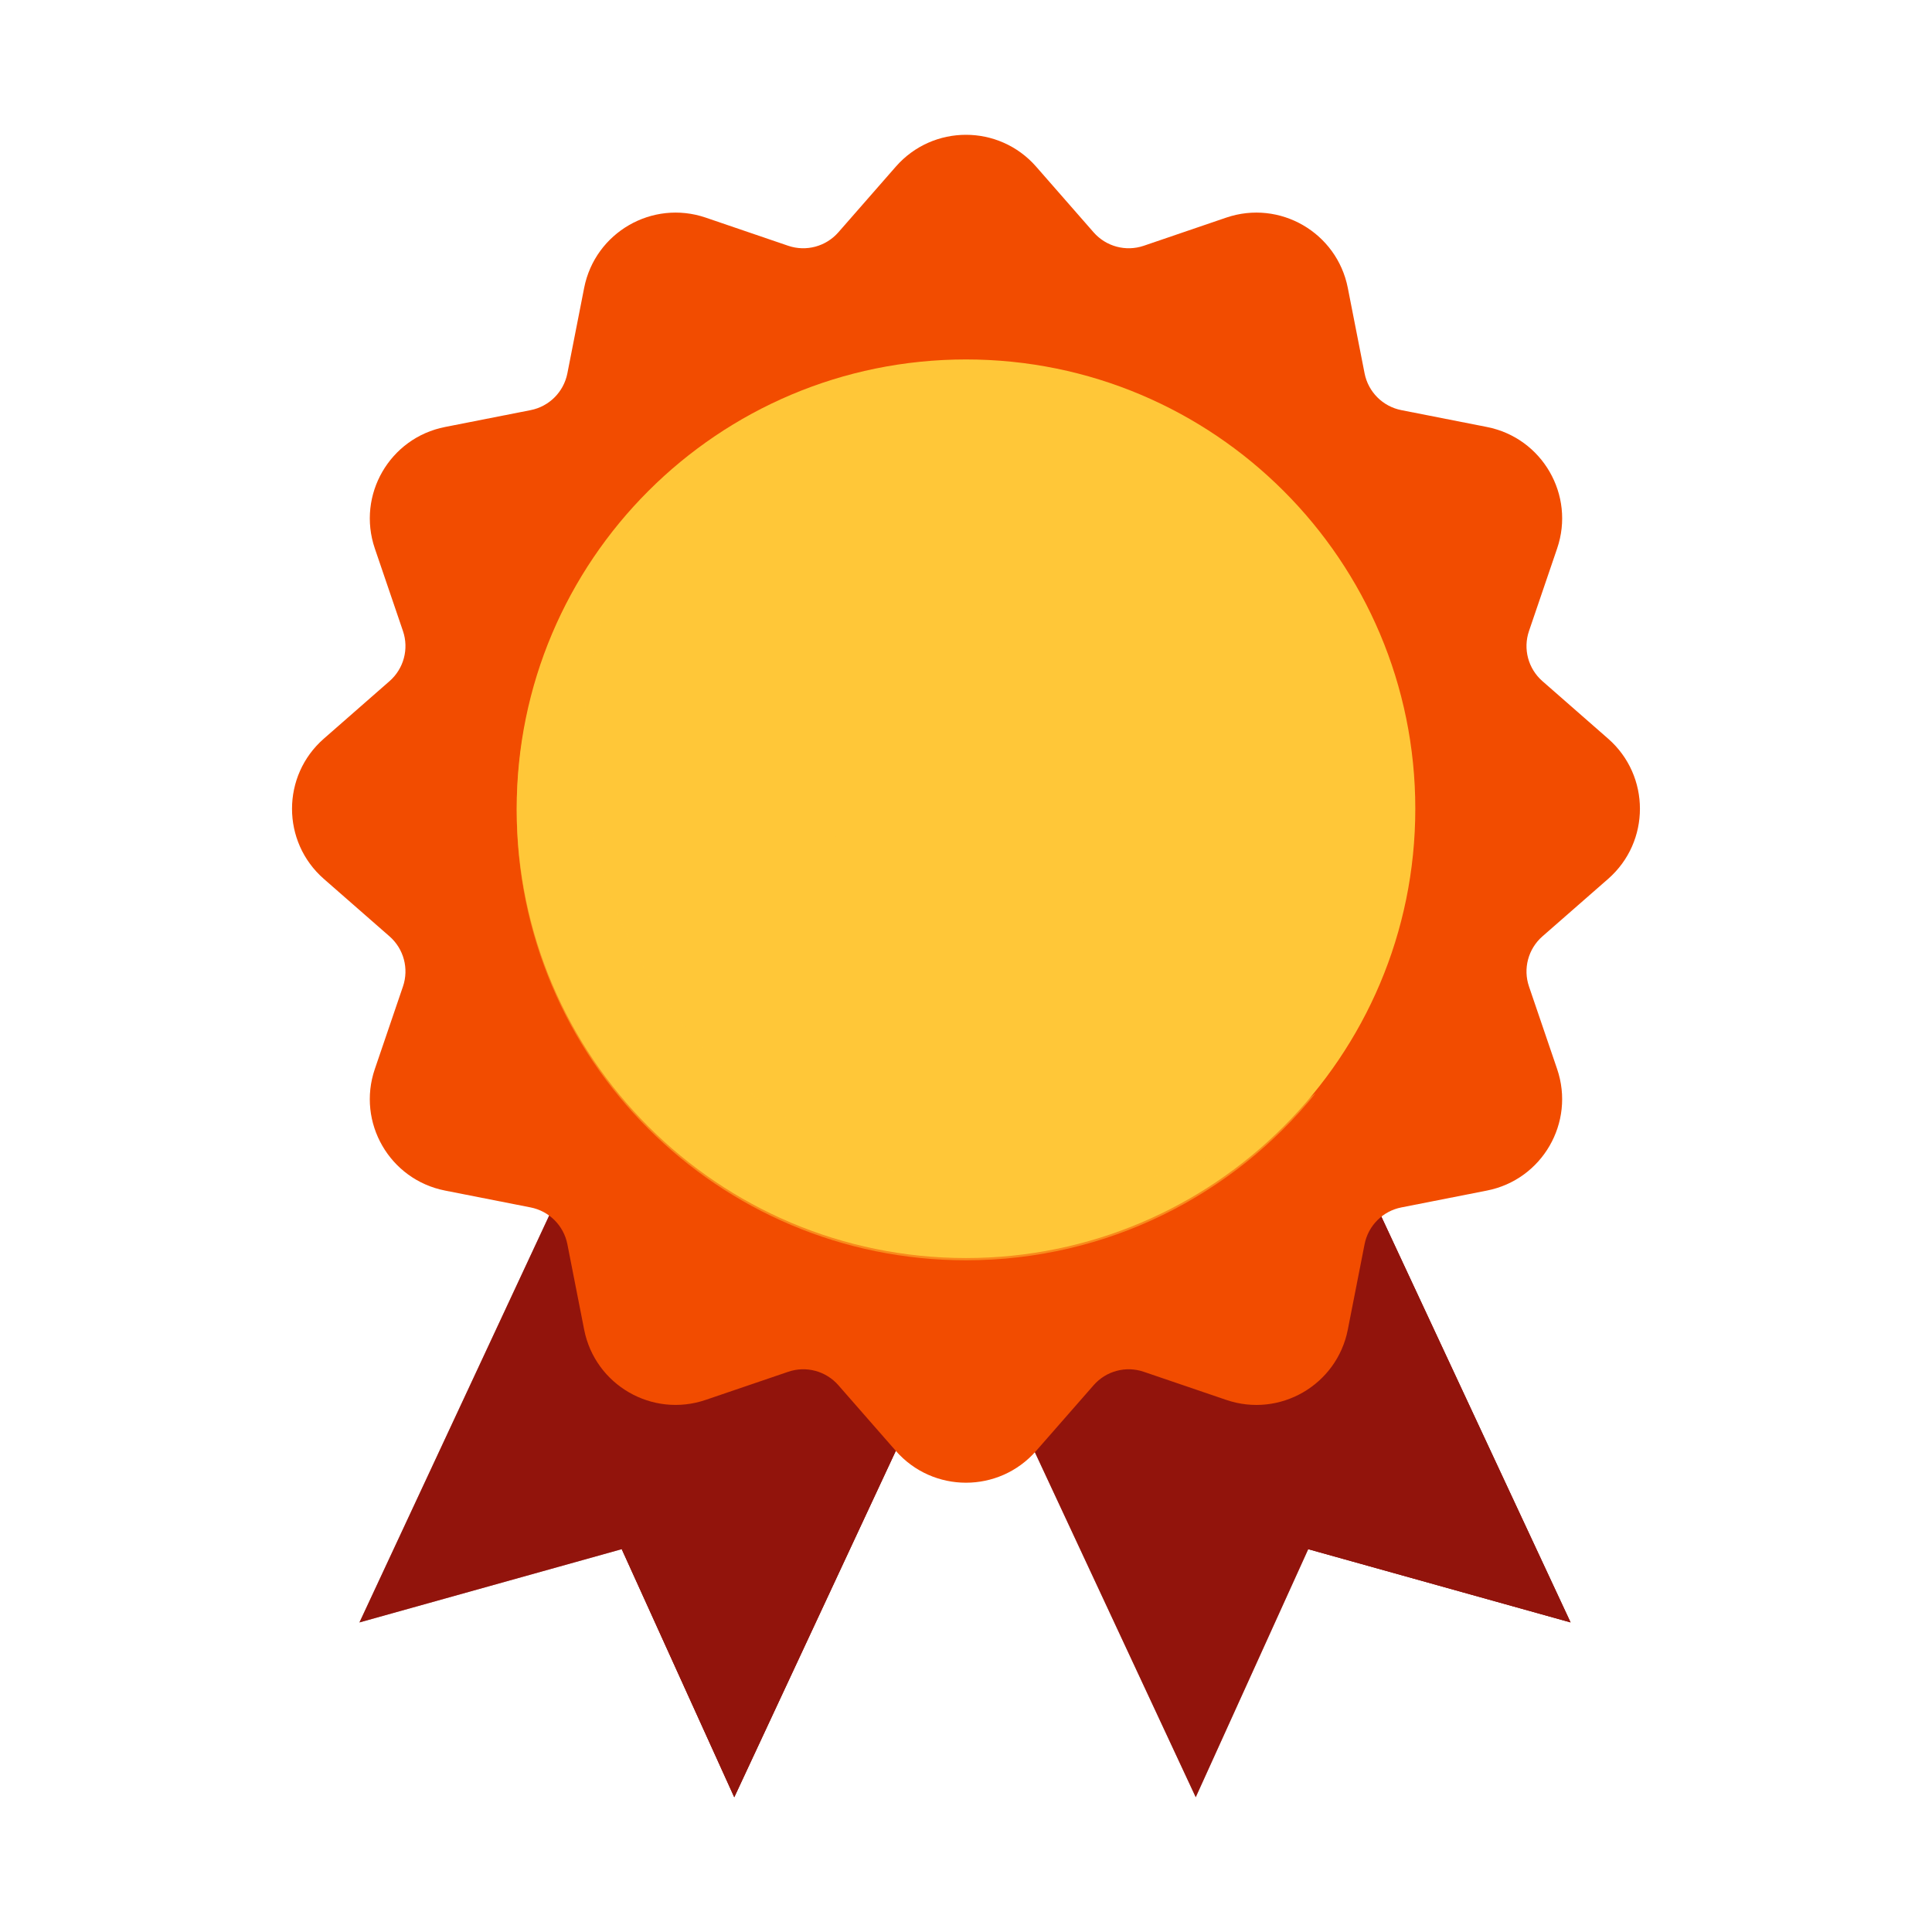 <svg xmlns="http://www.w3.org/2000/svg" xmlns:xlink="http://www.w3.org/1999/xlink" viewBox="0 0 430 430" width="430" height="430" preserveAspectRatio="xMidYMid meet" style="width: 100%; height: 100%; transform: translate3d(0px, 0px, 0px); content-visibility: visible;"><defs><clipPath id="__lottie_element_2068"><rect width="430" height="430" x="0" y="0"/></clipPath><clipPath id="__lottie_element_2070"><path d="M0,0 L430,0 L430,430 L0,430z"/></clipPath></defs><g clip-path="url(#__lottie_element_2068)"><g clip-path="url(#__lottie_element_2070)" transform="matrix(1,0,0,1,0,0)" opacity="1" style="display: block;"><g transform="matrix(1,0,0,1,277.277,315)" opacity="1" style="display: block;"><path class="primary" fill="rgb(146,20,12)" fill-opacity="1" d=" M-72.277,-46.102 C-51.9,-2.401 -11.146,85 -11.146,85 C-11.146,85 13.896,29.792 13.896,29.792 C13.896,29.792 72.277,46.092 72.277,46.092 C72.277,46.092 31.523,-41.303 11.146,-85"/><path class="primary" fill="rgb(146,20,12)" fill-opacity="0.5" d=" M-72.277,-46.102 C-51.9,-2.401 -11.146,85 -11.146,85 C-11.146,85 13.896,29.792 13.896,29.792 C13.896,29.792 72.277,46.092 72.277,46.092 C72.277,46.092 31.523,-41.303 11.146,-85" style="mix-blend-mode: multiply;"/><g opacity="1" transform="matrix(1,0,0,1,0,0)"/></g><g transform="matrix(1,0,0,1,277.277,315)" opacity="1" style="display: block;"><path class="primary" fill="rgb(146,20,12)" fill-opacity="1" d=" M-33.646,-69.5 C-33.646,-69.5 13.896,29.792 13.896,29.792 C13.896,29.792 72.277,46.092 72.277,46.092 C72.277,46.092 31.523,-41.303 11.146,-85"/><g opacity="1" transform="matrix(1,0,0,1,0,0)"/></g><g transform="matrix(1,0,0,1,152.277,315)" opacity="1" style="display: block;"><path class="primary" fill="rgb(146,20,12)" fill-opacity="1" d=" M72.277,-46.092 C51.9,-2.395 11.146,85 11.146,85 C11.146,85 -13.896,29.792 -13.896,29.792 C-13.896,29.792 -72.277,46.102 -72.277,46.102 C-72.277,46.102 -31.523,-41.299 -11.146,-85"/><path class="primary" fill="rgb(146,20,12)" fill-opacity="0.5" d=" M72.277,-46.092 C51.9,-2.395 11.146,85 11.146,85 C11.146,85 -13.896,29.792 -13.896,29.792 C-13.896,29.792 -72.277,46.102 -72.277,46.102 C-72.277,46.102 -31.523,-41.299 -11.146,-85" style="mix-blend-mode: multiply;"/><g opacity="1" transform="matrix(1,0,0,1,0,0)"/></g><g transform="matrix(1,0,0,1,152.277,315)" opacity="1" style="display: block;"><path class="primary" fill="rgb(146,20,12)" fill-opacity="1" d=" M72.277,-46.092 C72.277,-46.092 11.146,85 11.146,85 C11.146,85 -13.896,29.792 -13.896,29.792 C-13.896,29.792 35.823,-86.706 35.823,-86.706"/><g opacity="1" transform="matrix(1,0,0,1,0,0)"/></g><g transform="matrix(1,0,0,1,214.995,180.003)" opacity="1" style="display: block;"><path class="tertiary" fill="rgb(242,76,0)" fill-opacity="1" d=" M142.92,15.61 C152.36,7.35 152.36,-7.34 142.92,-15.6 C142.92,-15.6 128.29,-28.41 128.29,-28.41 C125.13,-31.18 123.95,-35.58 125.31,-39.56 C125.31,-39.56 131.57,-57.93 131.57,-57.93 C135.63,-69.81 128.27,-82.55 115.94,-84.97 C115.94,-84.97 96.9,-88.72 96.9,-88.72 C92.77,-89.53 89.54,-92.76 88.72,-96.89 C88.72,-96.89 84.98,-115.94 84.98,-115.94 C82.55,-128.26 69.82,-135.62 57.93,-131.57 C57.93,-131.57 39.56,-125.3 39.56,-125.3 C35.58,-123.95 31.18,-125.13 28.41,-128.29 C28.41,-128.29 15.61,-142.92 15.61,-142.92 C7.34,-152.36 -7.34,-152.36 -15.61,-142.92 C-15.61,-142.92 -28.41,-128.29 -28.41,-128.29 C-31.18,-125.13 -35.58,-123.95 -39.56,-125.3 C-39.56,-125.3 -57.93,-131.57 -57.93,-131.57 C-69.82,-135.62 -82.55,-128.26 -84.98,-115.94 C-84.98,-115.94 -88.72,-96.89 -88.72,-96.89 C-89.54,-92.76 -92.77,-89.53 -96.9,-88.72 C-96.9,-88.72 -115.94,-84.97 -115.94,-84.97 C-128.27,-82.55 -135.62,-69.82 -131.57,-57.93 C-131.57,-57.93 -125.31,-39.56 -125.31,-39.56 C-123.95,-35.58 -125.13,-31.18 -128.29,-28.41 C-128.29,-28.41 -142.92,-15.6 -142.92,-15.6 C-152.36,-7.34 -152.36,7.35 -142.92,15.61 C-142.92,15.61 -128.29,28.41 -128.29,28.41 C-125.13,31.18 -123.95,35.59 -125.31,39.56 C-125.31,39.56 -131.57,57.93 -131.57,57.93 C-135.63,69.82 -128.27,82.56 -115.94,84.98 C-115.94,84.98 -96.9,88.73 -96.9,88.73 C-92.77,89.54 -89.54,92.77 -88.72,96.9 C-88.72,96.9 -84.98,115.94 -84.98,115.94 C-82.55,128.26 -69.82,135.62 -57.94,131.57 C-57.94,131.57 -39.56,125.31 -39.56,125.31 C-35.58,123.95 -31.18,125.13 -28.41,128.29 C-28.41,128.29 -15.61,142.92 -15.61,142.92 C-7.34,152.36 7.34,152.36 15.61,142.92 C15.61,142.92 28.41,128.3 28.41,128.3 C31.18,125.13 35.58,123.95 39.56,125.31 C39.56,125.31 57.93,131.57 57.93,131.57 C69.82,135.63 82.55,128.27 84.98,115.95 C84.98,115.95 88.72,96.9 88.72,96.9 C89.54,92.77 92.77,89.54 96.9,88.73 C96.9,88.73 115.94,84.98 115.94,84.98 C128.27,82.56 135.62,69.82 131.57,57.93 C131.57,57.93 125.31,39.56 125.31,39.56 C123.95,35.59 125.13,31.18 128.29,28.41 C128.29,28.41 142.92,15.61 142.92,15.61z"/><g opacity="1" transform="matrix(1,0,-0,1,0,0)"/></g><g transform="matrix(1,0,-0,1,215,180)" opacity="1" style="display: block;"><g opacity="1" transform="matrix(1,0,0,1,0,0)"><g opacity="1" transform="matrix(1,0,0,1,0,0)"><path class="secondary" fill="rgb(255,199,56)" fill-opacity="1" d=" M0,100 C55.228,100 100,55.228 100,0 C100,-55.228 55.228,-100 0,-100 C-55.228,-100 -100,-55.228 -100,0 C-100,55.228 -55.228,100 0,100z"/></g><path class="secondary" fill="rgb(255,199,56)" fill-opacity="1" d=" M-15.45,-19.17 C-15.45,-19.17 0,-50.31 0,-50.31 C0,-50.31 15.45,-19.17 15.45,-19.17 C15.45,-19.17 50,-14.17 50,-14.17 C50,-14.17 24.99,10.08 24.99,10.08 C24.99,10.08 30.91,44.31 30.91,44.31 C30.91,44.31 0,28.15 0,28.15 C0,28.15 -30.91,44.31 -30.91,44.31 C-30.91,44.31 -24.99,10.08 -24.99,10.08 C-24.99,10.08 -50,-14.17 -50,-14.17 C-50,-14.17 -15.45,-19.17 -15.45,-19.17z"/><path class="secondary" fill="rgb(255,199,56)" fill-opacity="1" d=" M-15.45,-19.17 C-15.45,-19.17 0,-50.31 0,-50.31 C0,-50.31 15.45,-19.17 15.45,-19.17 C15.45,-19.17 50,-14.17 50,-14.17 C50,-14.17 24.99,10.08 24.99,10.08 C24.99,10.08 30.91,44.31 30.91,44.31 C30.91,44.31 0,28.15 0,28.15 C0,28.15 -30.91,44.31 -30.91,44.31 C-30.91,44.31 -24.99,10.08 -24.99,10.08 C-24.99,10.08 -50,-14.17 -50,-14.17 C-50,-14.17 -15.45,-19.17 -15.45,-19.17z" style="mix-blend-mode: multiply;"/><g opacity="1" transform="matrix(1,0,0,1,0,-3)"/></g></g><g transform="matrix(1,0,0,1,203.907,191.593)" opacity="0.5" style="mix-blend-mode: multiply; display: block;"><g opacity="1" transform="matrix(1,0,0,1,0,0)"><path class="secondary" fill="rgb(255,199,56)" fill-opacity="1" d=" M88.907,51.721 C71.739,65.597 49.887,73.907 26.093,73.907 C-29.135,73.907 -73.907,29.135 -73.907,-26.093 C-73.907,-49.887 -65.597,-71.739 -51.721,-88.907 C-74.403,-70.575 -88.907,-42.528 -88.907,-11.093 C-88.907,44.135 -44.135,88.907 11.093,88.907 C42.528,88.907 70.575,74.402 88.907,51.721z"/></g></g></g></g></svg>